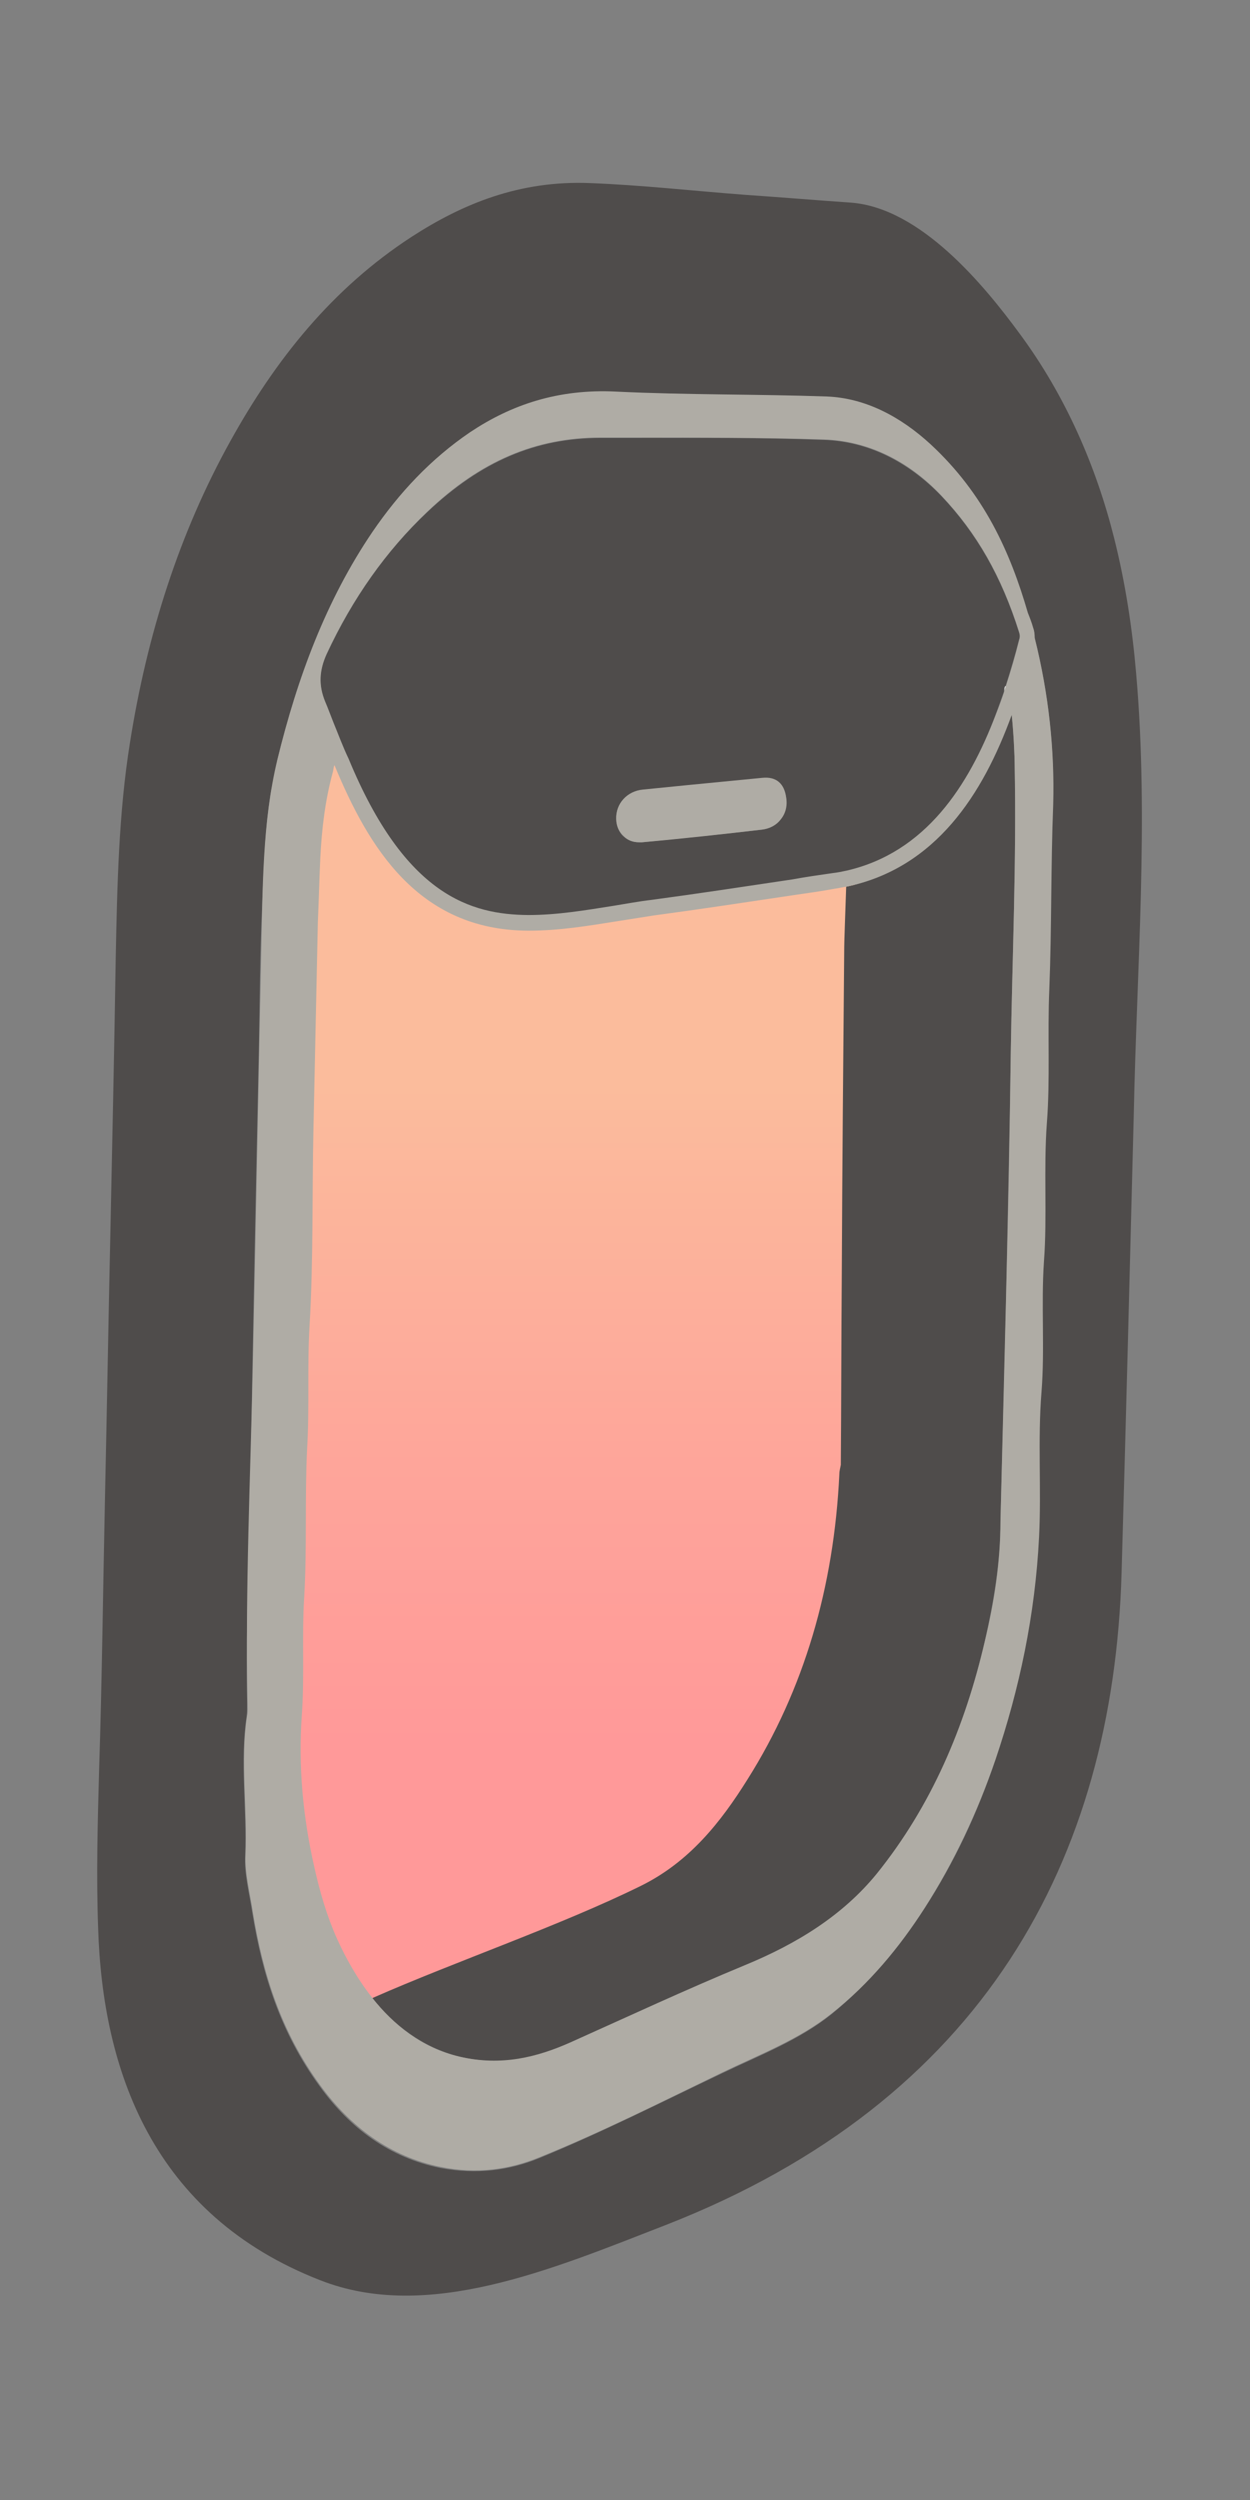 <?xml version="1.0" encoding="utf-8"?>
<!-- Generator: Adobe Illustrator 26.2.1, SVG Export Plug-In . SVG Version: 6.00 Build 0)  -->
<svg version="1.1" id="Layer_1" xmlns="http://www.w3.org/2000/svg" xmlns:xlink="http://www.w3.org/1999/xlink" x="0px" y="0px"
	 viewBox="0 0 256 512" style="enable-background:new 0 0 256 512;" xml:space="preserve">
<rect x="0" y="0" width="256" height="512" fill="#808080" stroke="none"/>
<style type="text/css">
	.st0{fill:url(#SVGID_1_);}
	.st1{fill:none;}
	.st2{fill:#4F4C4B;}
	.st3{fill:#FFFFFF;}
	.st4{fill:#AFACA5;}
</style>
<linearGradient id="SVGID_1_" gradientUnits="userSpaceOnUse" x1="117.201" y1="409.9" x2="117.201" y2="150.5" gradientTransform="matrix(1 0 0 1 -8.209366e-02 2)">
	<stop  offset="0.211" style="stop-color:#FF9999"/>
	<stop  offset="0.431" style="stop-color:#FEA59A"/>
	<stop  offset="0.731" style="stop-color:#FBBC9C"/>
</linearGradient>
<path class="st0" d="M172.4,180.1c-0.7,0.2-1.5,0.3-2.2,0.4c-2.7,0.4-5.4,0.8-8.1,1.2h-0.3c-9.4,1.4-19.2,2.9-28.9,4.2
	c-2.6,0.3-5.2,0.8-7.7,1.2c-5.6,0.9-11.4,1.9-17.5,1.9h-0.1h-0.1c-21.4-0.1-31.1-16.6-37.7-32.6l-1.6-3.9l-2,3.7
	c-0.3,0.5-0.4,1.1-0.4,1.4c0,0.1,0,0.2,0,0.3c-1.4,5.2-2.3,10.9-2.7,18.1c0,0.6-0.1,1.3-0.2,1.9c-0.2,1.8-0.4,3.9,0.1,6.2
	c0,0.3-0.1,0.5-0.1,0.8c-0.2,1-0.3,2-0.4,3.1c0,2.6,0,5.2,0,7.7c0,6.7,0,13.7-0.5,20.4c-0.3,4.4-0.3,8.9-0.3,13.3
	c0,4.2,0,8.5-0.2,12.7c-0.3,4.9-0.3,9.9-0.3,14.8s0,9.9-0.3,14.8c-0.3,4.3-0.3,8.7-0.3,13c0,4,0,8.2-0.2,12.2
	c-0.3,5-0.3,10.2-0.3,15.2s0,10.2-0.3,15.2c-0.2,3.9-0.2,8-0.2,11.9c0,4.1,0,8.4-0.3,12.5c-0.7,10.3,0.2,20.9,2.7,31.6
	c1.4,5.9,2.9,10.6,4.8,14.9c2.1,4.8,4.6,9,7.4,12.6l0.9,1.1l1.3-0.4c0.2-0.1,0.4-0.1,0.5-0.2c6.7-2.9,14.1-5.8,21.8-8.9
	c11.4-4.5,23.2-9.2,33.1-14c10.8-5.3,17.5-14.4,22.6-22.5c11.6-18.4,18-39.8,19.1-63.5c0-0.3,0.1-0.6,0.2-1c0-0.2,0.1-0.4,0.1-0.7
	v-0.2v-0.2c0-4,0-8,0.1-12c0-9,0.1-18.1,0.2-27.1c0.2-23.4,0.4-46.9,0.5-66.8c0-0.5,0.1-3.1,0.4-12.2l0.1-2.5L172.4,180.1z"/>
<path class="st1" d="M131.3,386c9.8-4.9,16.3-13,21.8-21.8c11.6-18.5,17.7-39.4,18.8-62.5c0-0.6,0.2-1.3,0.3-1.9
	c0.1-13.1,0.1-26.1,0.2-39.2c0.2-22.3,0.3-44.6,0.5-66.9c0-0.9,0.2-6.3,0.4-12.3c-0.7,0.2-1.5,0.3-2.3,0.4c-2.8,0.4-5.6,0.8-8.3,1.3
	c-9.5,1.4-19.2,2.9-28.9,4.2c-2.6,0.3-5.1,0.8-7.6,1.2c-5.7,1-11.6,1.9-17.8,1.9c-0.1,0-0.2,0-0.3,0c-22.5-0.1-32.7-17.2-39.6-33.9
	c-0.2,0.4-0.2,0.9-0.3,1.3c-1.5,5.7-2.3,11.6-2.6,17.7c-0.1,2.6-0.8,5.1,0,7.9c-0.2,1.4-0.5,2.7-0.5,4.1c-0.1,9.4,0.1,18.9-0.5,28.2
	c-0.6,8.5,0,17.3-0.5,25.9c-0.6,9.8,0,19.8-0.6,29.6c-0.5,8.3,0,16.8-0.5,25.2c-0.6,10,0,20.3-0.6,30.4c-0.5,8.1,0.1,16.3-0.5,24.4
	c-0.7,10.1,0.2,20.5,2.6,31c1.1,4.9,2.6,9.8,4.6,14.5c1.8,4,4.1,8.3,7.2,12.1c0.1,0,0.2-0.1,0.3-0.1
	C93.3,401.6,114.9,394.1,131.3,386z"/>
<path class="st2" d="M232.7,138.1c-0.8-9.4-2.2-18.6-4.5-27.8c-3.7-14.8-10-29.3-19.4-42c-7.2-9.8-20.2-25.7-34.5-26.8
	c-7.2-0.5-14.4-1.1-21.7-1.6c-10.6-0.8-21.2-2-31.7-2.4c-14.4-0.6-26.1,4.2-36.6,11C68,59.1,56.4,73.7,47.2,90.3
	c-10.5,18.9-17.1,39.7-20.6,61.9c-2.3,14.4-2.6,29.2-2.9,44.1c-0.3,18.8-0.7,37.6-1.1,56.4c-0.4,18-0.7,36.1-1.1,54.1
	c-0.4,18.5-0.6,37.1-1.2,55.6c-0.3,10.8-0.6,21.6-0.2,32.5c0.9,29,11.1,58.7,45.5,72.1c21.9,8.6,47.3-2.2,70.7-11.3
	c65.1-25.4,91.7-74.9,93.4-133.5c0.9-31.3,1.7-62.6,2.5-94C232.8,198.3,235.3,168,232.7,138.1z M215.6,164.9
	c-0.5,12.6-0.3,25.3-0.8,37.9c-0.3,9.1,0.2,18.4-0.5,27.4c-0.7,9.4,0.1,19.1-0.6,28.4c-0.7,8.8,0.1,17.9-0.5,26.7
	c-0.8,9.8,0,19.9-0.5,29.7c-0.8,15.9-4,31-8.9,45.5c-3.6,10.8-8.4,21-14.5,30.4c-5.2,8.1-11.4,15.4-19,21.6
	c-6.6,5.3-14.7,8.4-22.4,12.1c-12.4,5.9-24.6,12.1-37.5,17.4c-6.1,2.5-12.8,3.4-20.2,2c-10.4-2.1-18.5-8.1-24.7-16.7
	c-8.2-11.2-11.8-23.2-13.8-35.4c-0.6-4-1.7-8.1-1.5-11.9c0.4-9.4-1.1-19.2,0.3-28.4c0.1-0.9,0.1-1.8,0.1-2.7
	c-0.3-16.8,0.5-33.3,0.8-49.9c0.4-27.8,1-55.6,1.6-83.4c0.2-10.1,0.2-20.2,0.7-30.3c0.2-5,0.4-10,0.8-15c0.2-2.5,0.5-5,0.9-7.6
	c0.3-2.2,1.4-4.8,1.4-7c4.1-16.9,10-32.8,19.5-46.7c5.4-7.9,11.9-15,20-20.4c8.4-5.7,18.1-8.9,29.9-8.3c14.5,0.7,28.7,0.5,43.1,1
	c7.9,0.3,15.1,4.1,21.3,9.8c10.9,10.1,16.3,22,19.9,34.5c0.4,1,0.7,2.1,1.1,3.1c0.2,0.6,0.3,1.2,0.3,2
	C214.8,142.2,216,153.7,215.6,164.9z"/>
<path class="st2" d="M94.1,421.2c8.7,2.1,15.9,0.2,22.7-2.9c11.9-5.3,23.7-10.8,35.7-15.8c10.7-4.4,20.1-10.2,27.1-18.8
	c11.1-13.8,18-29.9,22.1-47.6c1.8-8,3.2-16.1,3.2-24.6c0.4-16.1,0.9-32.2,1.2-48.3c0.3-15.7,0.7-31.4,0.9-47.2
	c0.3-19.8,1.2-39.5,0.8-59.5c0-1.6-0.2-6.3-0.6-10.1c-6,16.2-15.6,31.4-33.9,35.2c-0.2,5.9-0.4,11.3-0.4,12.3
	c-0.2,22.3-0.4,44.6-0.5,66.9c-0.1,13.1-0.1,26.1-0.2,39.2c-0.1,0.6-0.3,1.2-0.3,1.9c-1.1,23.1-7.2,44.1-18.8,62.5
	c-5.5,8.8-11.9,16.9-21.8,21.8c-16.4,8.1-38,15.5-54.8,22.9c0,0-0.1,0.1-0.3,0.1C80.6,414.6,86.4,419.3,94.1,421.2z"/>
<path class="st2" d="M208.7,129.5c-3.6-11.4-8.7-20.3-15.9-27.9c-6.9-7.2-15.2-11.2-24-11.5c-12.9-0.5-26-0.4-38.6-0.4h-7.1
	c0,0,0,0-0.1,0c-13.3,0-24.5,4.8-35.5,15.2c-8.4,7.9-15.3,17.7-20.6,29.1c-1.6,3.4-1.7,6.4-0.3,9.8c0.6,1.4,1.1,2.8,1.7,4.3
	c0.9,2.4,1.9,4.9,3,7.5l0,0c11.7,28.1,25.2,32,36.8,32c6,0,11.9-1,17.5-1.9c2.5-0.4,5.1-0.9,7.7-1.2c9.7-1.3,19.4-2.8,28.9-4.2
	c2.8-0.4,5.6-0.8,8.3-1.3c1-0.1,1.9-0.3,2.8-0.5c16.1-3.7,25-17.3,30.6-32.1c0.6-1.6,1.1-3.1,1.7-4.7c0-0.6,0.1-1.2,0.3-1
	c1-3.2,2-6.5,2.8-9.7C208.9,130.5,208.9,130.1,208.7,129.5z M159.9,167.8c-0.9,1.2-2.2,1.9-3.8,2.1c-7.7,0.9-15.8,1.7-24.6,2.6
	c-0.2,0-0.4,0-0.6,0c-1.2,0-2.3-0.4-3.1-1.1c-1-0.8-1.5-2.1-1.6-3.6c-0.1-3.2,2.2-5.7,5.5-6c3-0.3,6-0.6,9-0.9
	c5.1-0.5,10.3-1,15.4-1.5c2.9-0.3,4.5,1,4.9,4C161.2,165,160.8,166.6,159.9,167.8z"/>
<path class="st3" d="M205.7,141.5c0.1-0.3,0.2-0.7,0.3-1C205.8,140.4,205.7,141,205.7,141.5z"/>
<g>
	<path class="st4" d="M211.9,130.6c0-0.8-0.1-1.5-0.3-2c-0.3-1.1-0.7-2.1-1.1-3.1c-3.6-12.4-8.9-24.3-19.9-34.5
		c-6.2-5.7-13.4-9.5-21.3-9.8c-14.4-0.5-28.7-0.3-43.1-1c-11.9-0.6-21.5,2.7-29.9,8.3c-8.1,5.5-14.6,12.5-20,20.4
		c-9.5,14-15.4,29.9-19.5,46.7c-3.1,12.9-3,26.5-3.3,39.8c-0.6,27.8-1.1,55.7-1.7,83.5c-0.5,23.3-1.6,46.6-1.1,69.8
		c0,0.9,0.1,1.9-0.1,2.7c-1.4,9.2,0.1,19-0.3,28.4c-0.2,3.8,0.9,7.9,1.5,11.9c2,12.2,5.6,24.2,13.8,35.4
		c6.2,8.5,14.3,14.6,24.7,16.7c7.4,1.5,14.1,0.5,20.2-2c12.9-5.2,25.1-11.4,37.5-17.4c7.7-3.7,15.8-6.8,22.4-12.1
		c7.7-6.1,13.8-13.5,19-21.6c6-9.4,10.8-19.6,14.5-30.4c4.9-14.5,8.1-29.6,8.9-45.5c0.5-9.8-0.3-19.9,0.5-29.7
		c0.7-8.8-0.1-17.9,0.5-26.7c0.7-9.3-0.1-19,0.6-28.4c0.7-9,0.1-18.3,0.5-27.4c0.5-12.6,0.3-25.3,0.8-37.9
		C216,153.7,214.8,142.2,211.9,130.6z M68.3,148c-0.6-1.5-1.1-2.9-1.7-4.3c-1.4-3.4-1.2-6.4,0.3-9.8c5.3-11.4,12.2-21.1,20.6-29.1
		c10.9-10.4,22.2-15.2,35.5-15.2c0,0,0,0,0.1,0h7.1c12.6,0,25.7,0,38.6,0.4c8.9,0.3,17.2,4.3,24,11.5c7.3,7.7,12.3,16.5,15.9,27.9
		c0.2,0.6,0.2,1,0.1,1.4c-0.8,3.2-1.7,6.4-2.8,9.7c-0.1,0.3-0.2,0.7-0.3,1c-0.5,1.6-1.1,3.2-1.7,4.7c-5.6,14.8-14.5,28.4-30.6,32.1
		c-0.9,0.2-1.9,0.4-2.8,0.5c-2.8,0.4-5.6,0.8-8.3,1.3c-9.4,1.4-19.2,2.9-28.9,4.2c-2.6,0.3-5.2,0.8-7.7,1.2
		c-5.7,0.9-11.5,1.9-17.5,1.9c-11.7-0.1-25.2-3.9-36.8-32l0,0C70.2,152.9,69.3,150.4,68.3,148z M65.6,175.7c0.3-6,1-11.9,2.6-17.7
		c0.1-0.4,0.1-0.9,0.3-1.3c6.9,16.7,17.1,33.8,39.6,33.9c0.1,0,0.2,0,0.3,0c6.2,0,12.1-1,17.8-1.9c2.5-0.4,5.1-0.8,7.6-1.2
		c9.7-1.3,19.5-2.8,28.9-4.2c2.8-0.4,5.6-0.8,8.3-1.3c0.8-0.1,1.5-0.3,2.3-0.4c18.3-3.8,28-18.9,33.9-35.2c0.4,3.8,0.6,8.5,0.6,10.1
		c0.4,20-0.5,39.6-0.8,59.5c-0.2,15.7-0.5,31.5-0.9,47.2c-0.4,16.1-0.8,32.2-1.2,48.3c0,8.6-1.3,16.7-3.2,24.6
		c-4.1,17.7-11,33.8-22.1,47.6c-7,8.6-16.4,14.4-27.1,18.8c-12.1,5-23.9,10.5-35.7,15.8c-6.8,3-14.1,4.9-22.7,2.9
		c-7.7-1.8-13.5-6.5-17.9-12.1c-3-3.8-5.4-8.1-7.2-12.1c-2.1-4.7-3.5-9.6-4.6-14.5c-2.4-10.5-3.3-20.9-2.6-31
		c0.6-8.1,0-16.4,0.5-24.4c0.6-10.1,0.1-20.4,0.6-30.4c0.5-8.3,0-16.9,0.5-25.2c0.8-13.5,0.5-27.1,0.8-40.5
		c0.3-14.1,0.6-28.1,0.9-42.2C65.3,184.3,65.4,180,65.6,175.7z"/>
	<path class="st4" d="M130.9,172.5c0.2,0,0.4,0,0.6,0c8.9-0.8,16.9-1.7,24.6-2.6c1.5-0.2,2.9-0.9,3.8-2.1c1-1.2,1.4-2.8,1.1-4.5
		c-0.4-2.9-2.1-4.3-4.9-4c-5.1,0.5-10.3,1-15.4,1.5c-3,0.3-6,0.6-9,0.9c-3.3,0.3-5.6,2.9-5.5,6c0,1.5,0.6,2.7,1.6,3.6
		C128.6,172.1,129.6,172.5,130.9,172.5z"/>
</g>
</svg>
